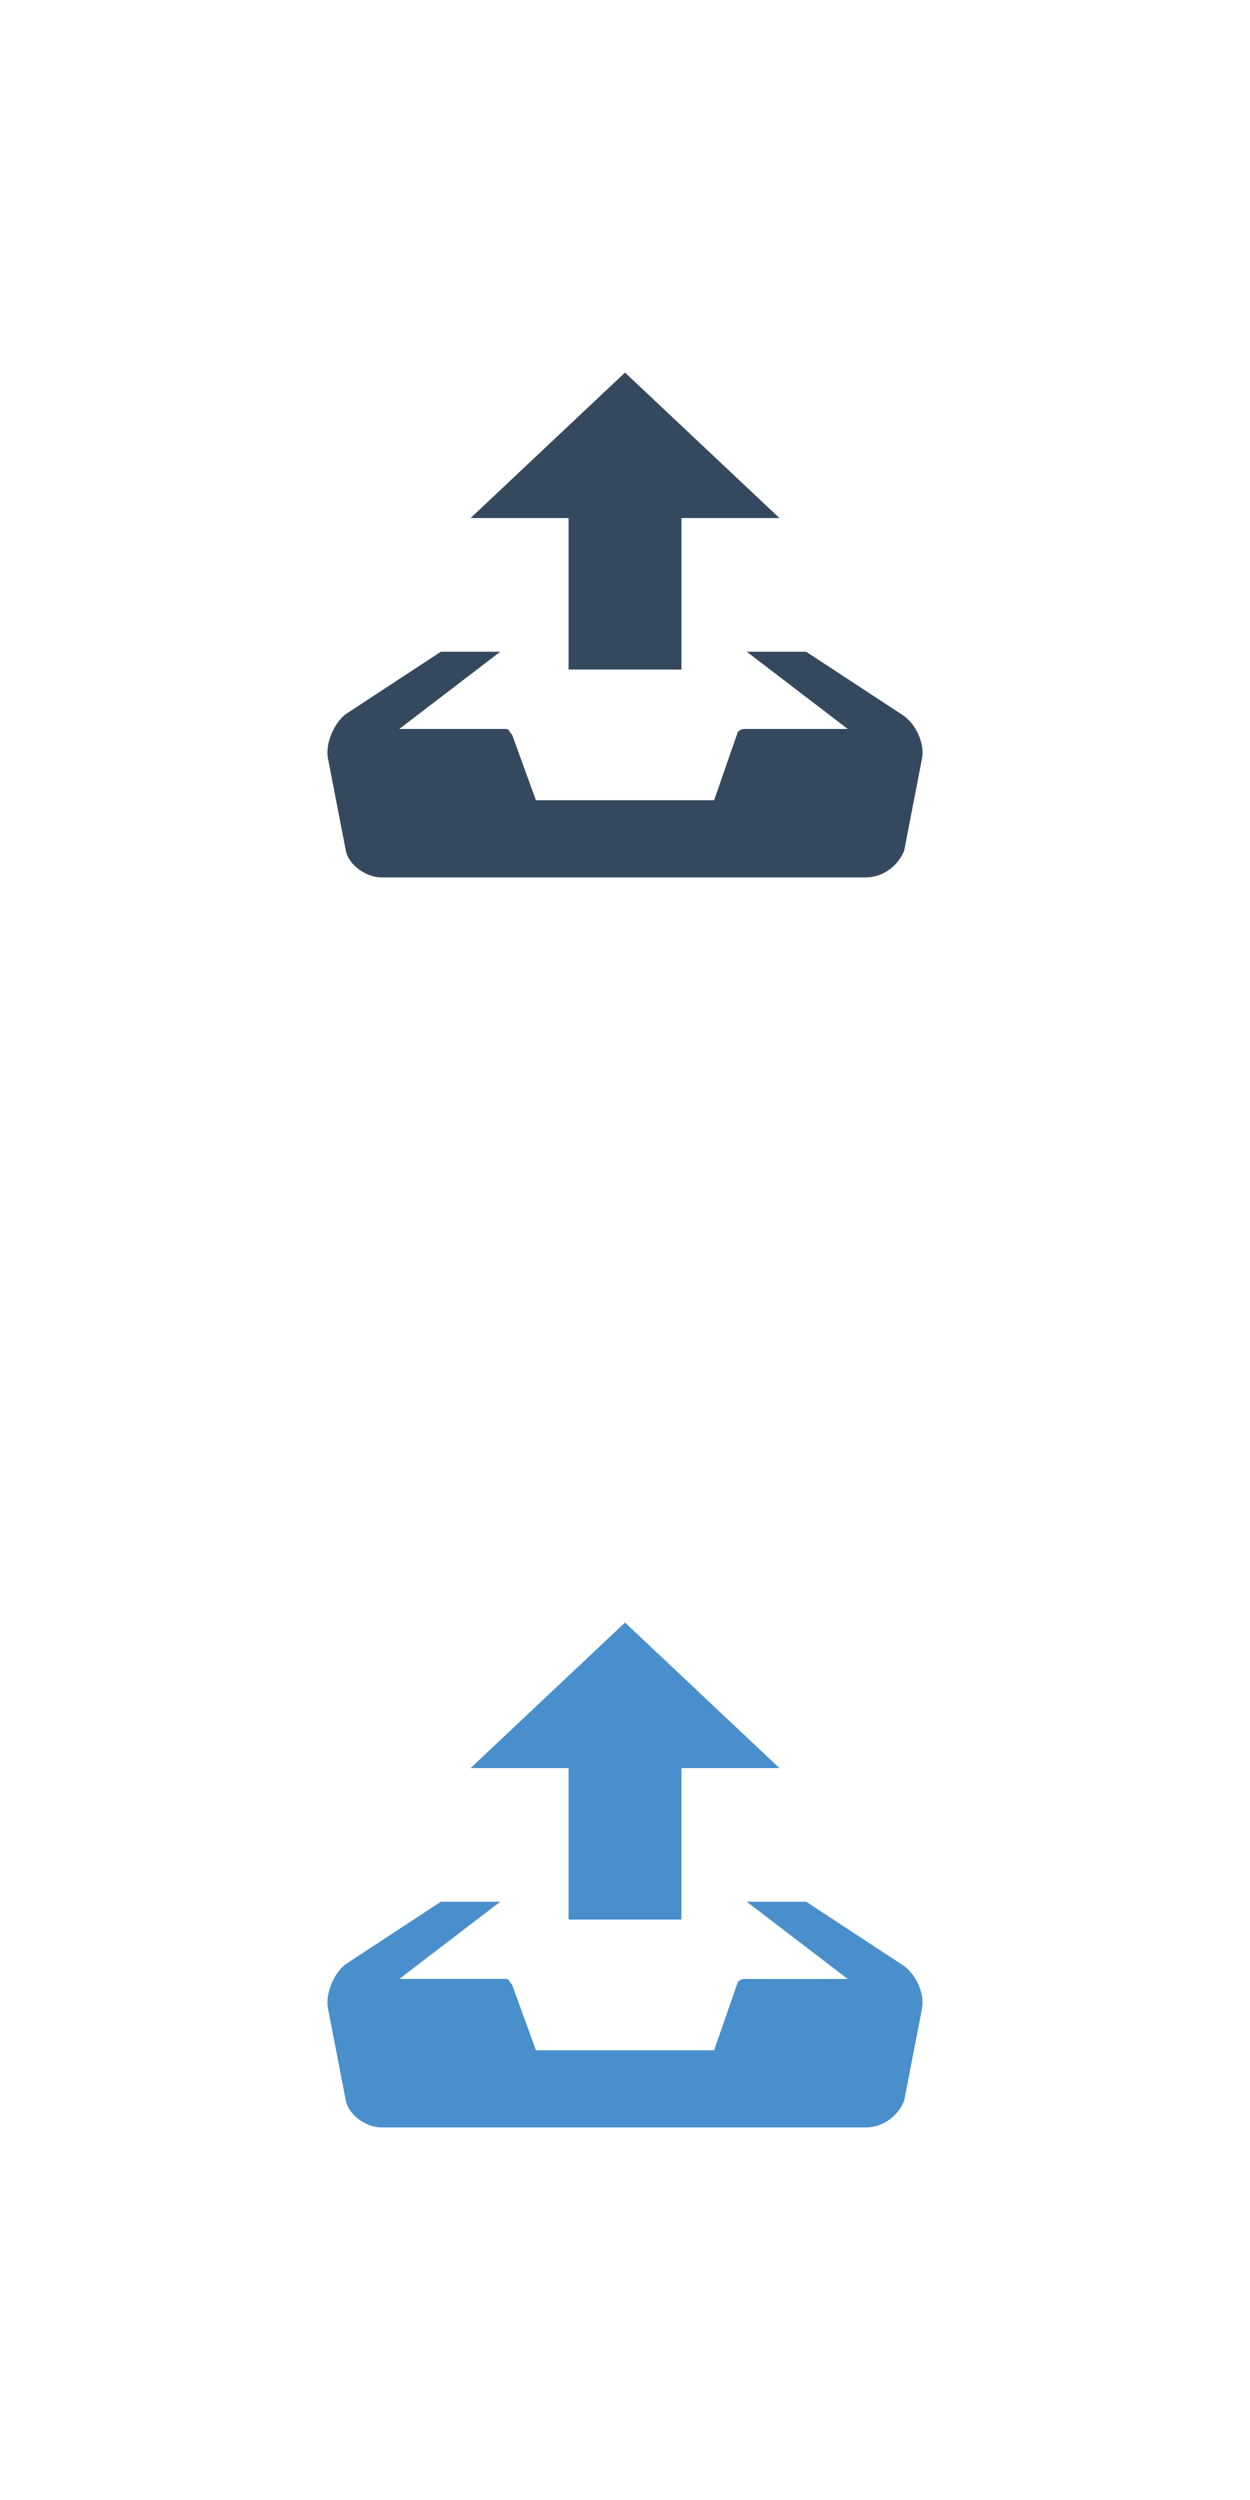 <?xml version="1.0" encoding="utf-8"?>
<!-- Generator: Adobe Illustrator 16.0.0, SVG Export Plug-In . SVG Version: 6.00 Build 0)  -->
<!DOCTYPE svg PUBLIC "-//W3C//DTD SVG 1.1//EN" "http://www.w3.org/Graphics/SVG/1.1/DTD/svg11.dtd">
<svg version="1.1" id="Layer_1" xmlns="http://www.w3.org/2000/svg" xmlns:xlink="http://www.w3.org/1999/xlink" x="0px" y="0px"
	 width="100px" height="200px" viewBox="0 0 100 200" enable-background="new 0 0 100 200" xml:space="preserve">
<path fill="#35495E" d="M50,29.805L37.645,41.446h7.841v12.118h9.03V41.446h7.84L50,29.805z M72.096,57.128l-7.604-4.989H59.74
	l8.08,6.178h-8.316c-0.236,0-0.477,0.236-0.477,0.236l-1.898,5.466H42.873l-1.9-5.228c-0.237-0.238-0.237-0.475-0.476-0.475h-8.554
	l8.078-6.178h-4.752l-7.602,4.989c-0.95,0.712-1.664,2.376-1.426,3.563l1.426,7.364c0.238,1.188,1.662,2.14,2.85,2.14h38.727
	c1.428,0,2.615-0.951,3.09-2.14l1.426-7.364C73.996,59.504,73.283,57.84,72.096,57.128z"/>
<path fill="#488FCC" d="M50,129.805l-12.355,11.643h7.841v12.117h9.03v-12.117h7.84L50,129.805z M72.096,157.129l-7.604-4.99H59.74
	l8.08,6.178h-8.316c-0.236,0-0.477,0.236-0.477,0.236l-1.898,5.467H42.873l-1.9-5.229c-0.237-0.238-0.237-0.475-0.476-0.475h-8.554
	l8.078-6.178h-4.752l-7.602,4.99c-0.95,0.711-1.664,2.375-1.426,3.563l1.426,7.365c0.238,1.188,1.662,2.139,2.85,2.139h38.727
	c1.428,0,2.615-0.951,3.09-2.139l1.426-7.365C73.996,159.504,73.283,157.84,72.096,157.129z"/>
</svg>

